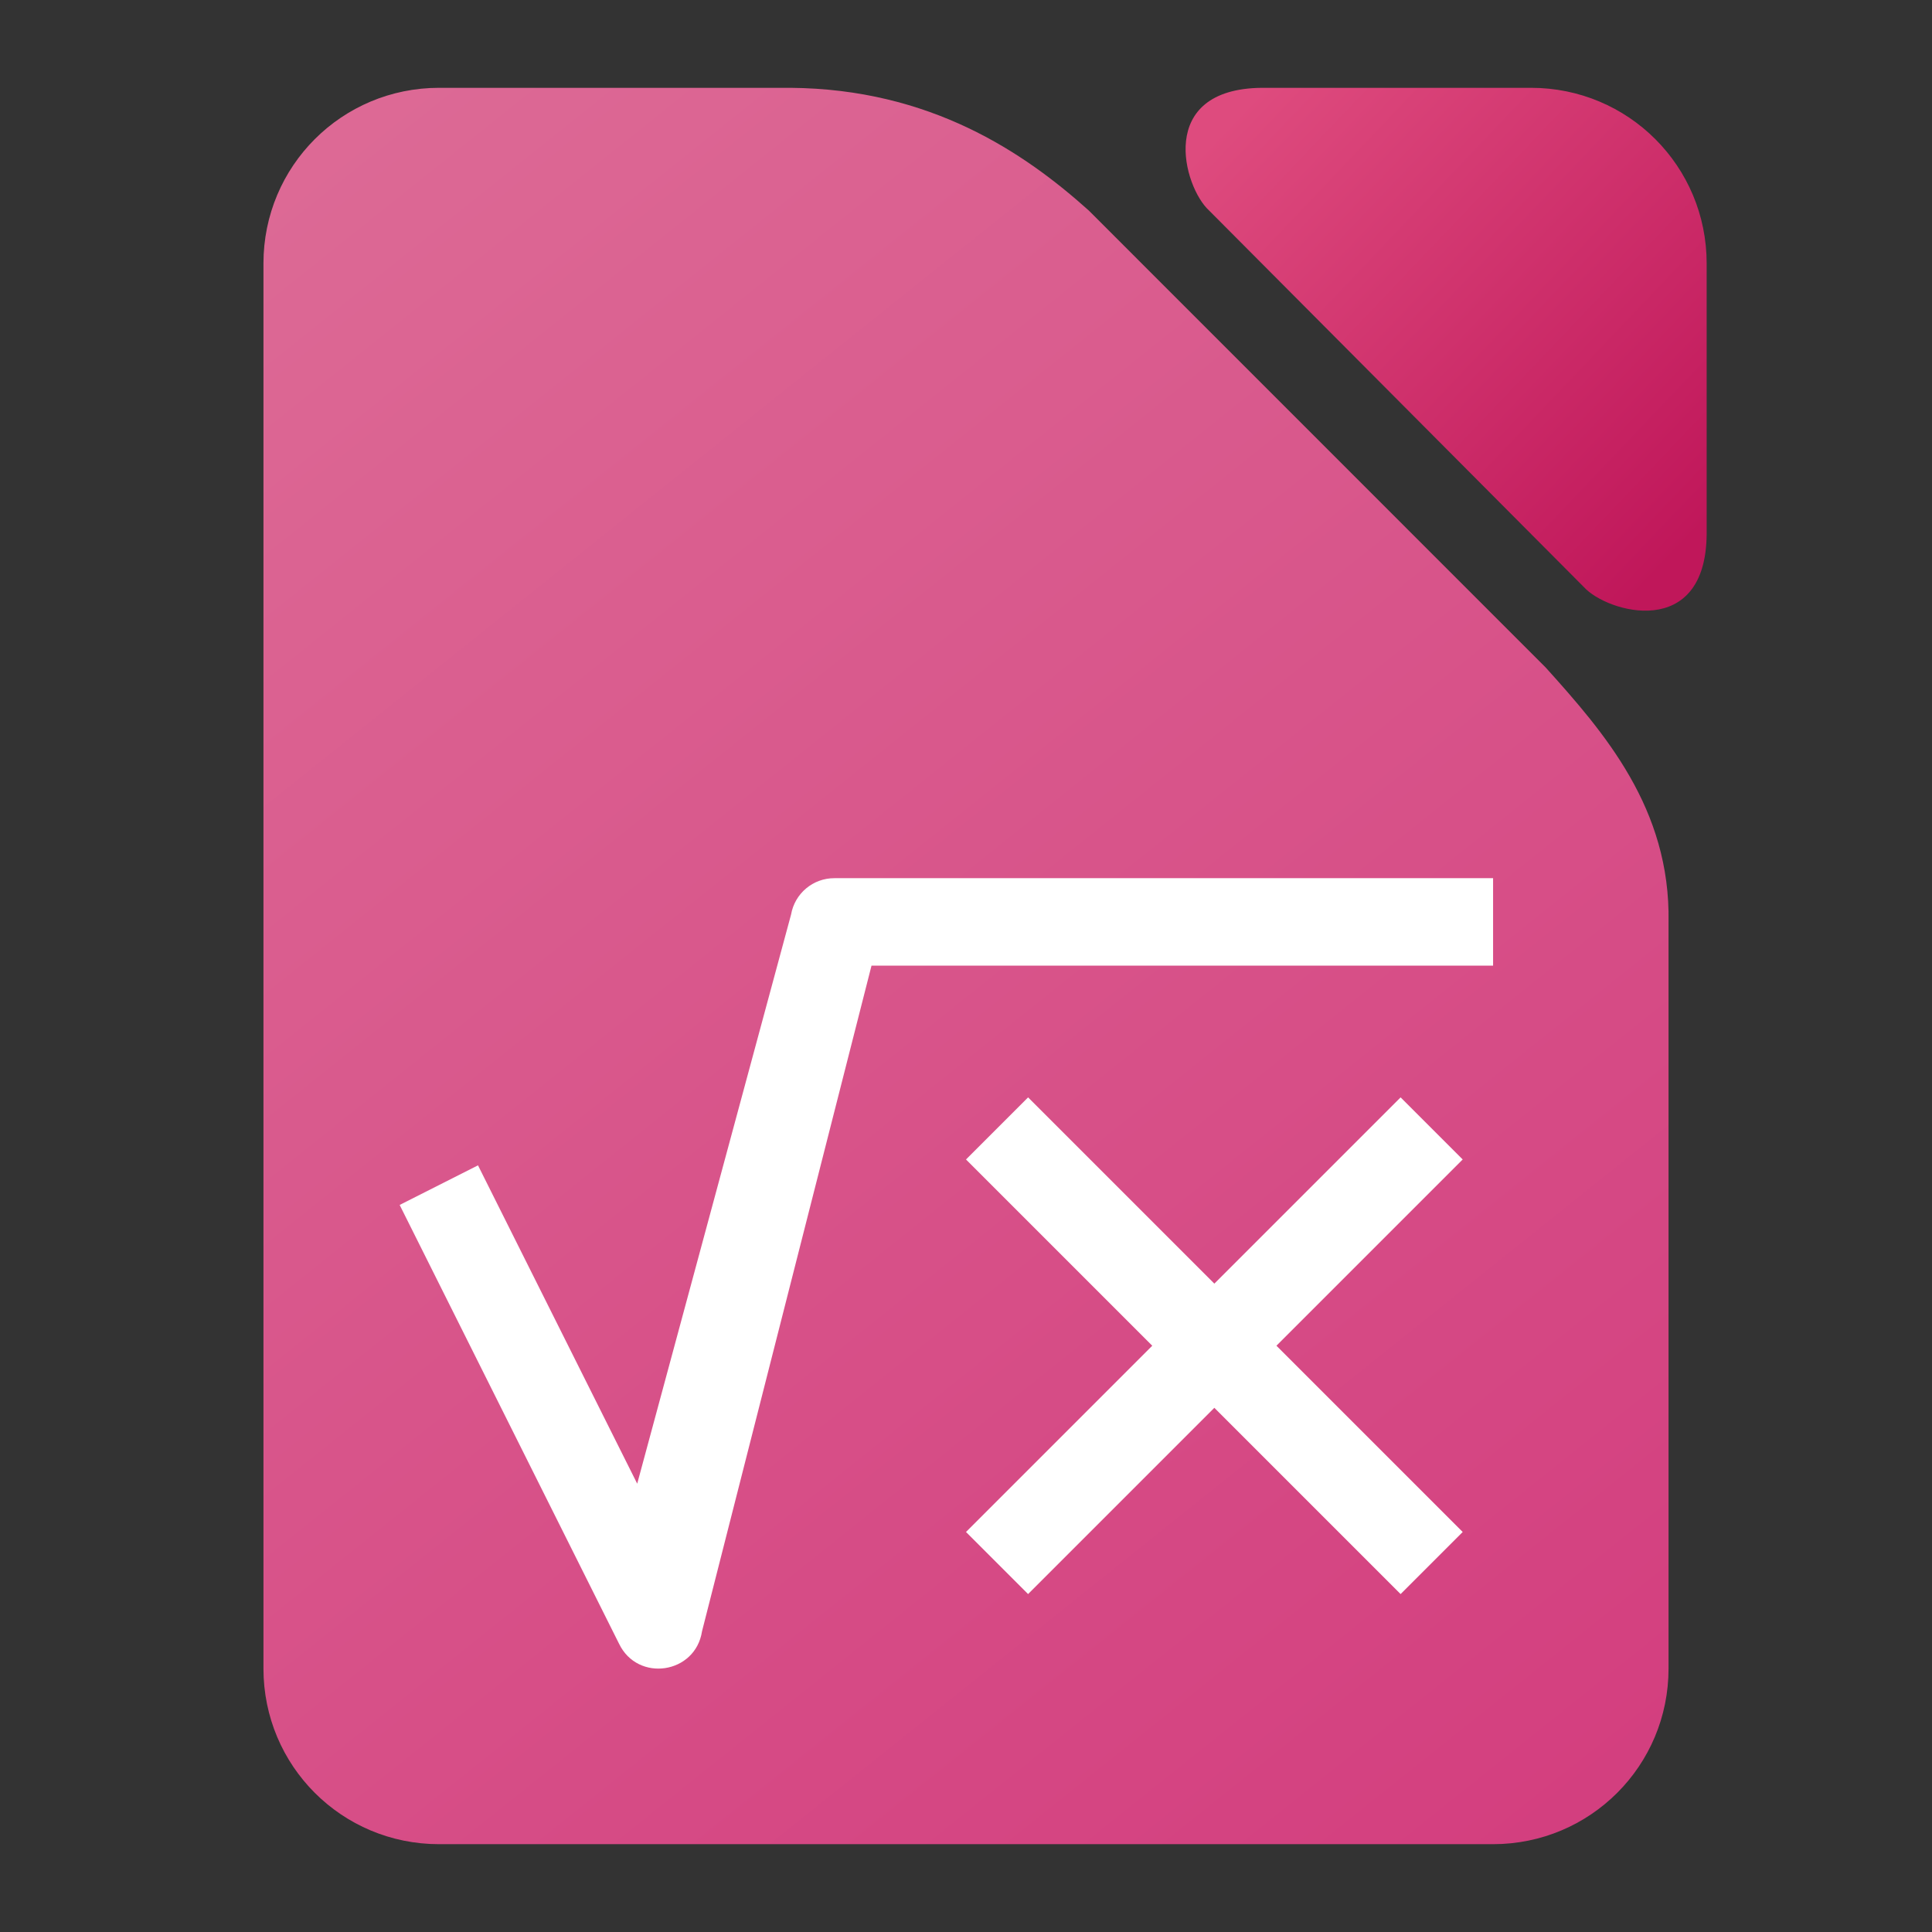<?xml version="1.0" encoding="UTF-8" standalone="no"?>
<!-- Created with Inkscape (http://www.inkscape.org/) -->

<svg
   width="22"
   height="22"
   viewBox="0 0 22 22"
   version="1.1"
   id="svg5"
   inkscape:version="1.3.2 (1:1.3.2+202311252150+091e20ef0f)"
   sodipodi:docname="libreoffice-math.svg"
   xmlns:inkscape="http://www.inkscape.org/namespaces/inkscape"
   xmlns:sodipodi="http://sodipodi.sourceforge.net/DTD/sodipodi-0.dtd"
   xmlns:xlink="http://www.w3.org/1999/xlink"
   xmlns="http://www.w3.org/2000/svg"
   xmlns:svg="http://www.w3.org/2000/svg">
  <rect x="0" y="0" width="22" height="22" fill="#333333" stroke="none"/>
  <sodipodi:namedview
     id="namedview7"
     pagecolor="#ffffff"
     bordercolor="#666666"
     borderopacity="1.0"
     inkscape:pageshadow="2"
     inkscape:pageopacity="0.0"
     inkscape:pagecheckerboard="0"
     inkscape:document-units="px"
     showgrid="false"
     units="px"
     height="64px"
     inkscape:zoom="36.863636"
     inkscape:cx="11"
     inkscape:cy="11"
     inkscape:window-width="1920"
     inkscape:window-height="1008"
     inkscape:window-x="0"
     inkscape:window-y="0"
     inkscape:window-maximized="1"
     inkscape:current-layer="svg5"
     inkscape:showpageshadow="2"
     inkscape:deskcolor="#d1d1d1" />
  <defs
     id="defs2">
    <linearGradient
       inkscape:collect="always"
       xlink:href="#linearGradient4"
       id="linearGradient3212"
       x1="3.448"
       y1="0.645"
       x2="2.77"
       y2="0"
       gradientUnits="userSpaceOnUse"
       gradientTransform="matrix(7.559,0,0,7.559,-6.566,1)" />
    <linearGradient
       inkscape:collect="always"
       xlink:href="#linearGradient2"
       id="linearGradient3634"
       x1="2"
       y1="-1.3228346e-07"
       x2="10"
       y2="10"
       gradientUnits="userSpaceOnUse"
       gradientTransform="matrix(2,0,0,2,-1,1)" />
    <linearGradient
       inkscape:collect="always"
       id="linearGradient2">
      <stop
         style="stop-color:#dd6b96;stop-opacity:1;"
         offset="0"
         id="stop1" />
      <stop
         style="stop-color:#d33d7e;stop-opacity:1;"
         offset="1"
         id="stop2" />
    </linearGradient>
    <linearGradient
       inkscape:collect="always"
       id="linearGradient4">
      <stop
         style="stop-color:#c0175a;stop-opacity:1;"
         offset="0"
         id="stop3" />
      <stop
         style="stop-color:#de4b7e;stop-opacity:1;"
         offset="1"
         id="stop4" />
    </linearGradient>
  </defs>
  <path
     id="rect857"
     style="fill:url(#linearGradient3634);fill-opacity:1;stroke-width:2"
     d="M 5,1 C 3.892,1 3,1.892 3,3 V 19 C 3,20.108 3.892,21 5,21 H 17 c 1.108,0 2,-0.892 2,-2 V 10.5 C 19.023,9.207 18.267,8.341 17.601,7.601 L 12.399,2.398 C 11.659,1.733 10.592,1.013 9.001,1 Z"
     sodipodi:nodetypes="ssssssccccs" />
  <path
     d="m 14.371,1 c -1.213,0.01 -0.894,1.134 -0.602,1.398 l 4.267,4.287 c 0.264,0.292 1.388,0.612 1.398,-0.602 V 3 C 19.434,1.892 18.542,1 17.434,1 Z"
     style="fill:url(#linearGradient3212);fill-opacity:1;stroke-width:2"
     id="path3058"
     sodipodi:nodetypes="ccccssc" />
  <path
     id="path1199"
     style="color:#000000;fill:#ffffff;fill-opacity:1;stroke:none;stroke-width:3.779;stroke-linejoin:round;-inkscape-stroke:none"
     d="M 9.502 10 C 9.258 9.999 9.05 10.174 9.008 10.414 L 7.256 16.895 L 5.443 13.27 L 4.551 13.721 L 7.049 18.717 C 7.262 19.16 7.919 19.062 7.994 18.576 L 9.924 10.996 L 17.002 10.996 L 17.002 10 L 9.502 10 z M 11.707 12.496 L 11 13.203 L 13.121 15.324 L 11 17.445 L 11.707 18.152 L 13.828 16.031 L 15.949 18.152 L 16.656 17.445 L 14.535 15.324 L 16.656 13.203 L 15.949 12.496 L 13.828 14.617 L 11.707 12.496 z " />
</svg>
